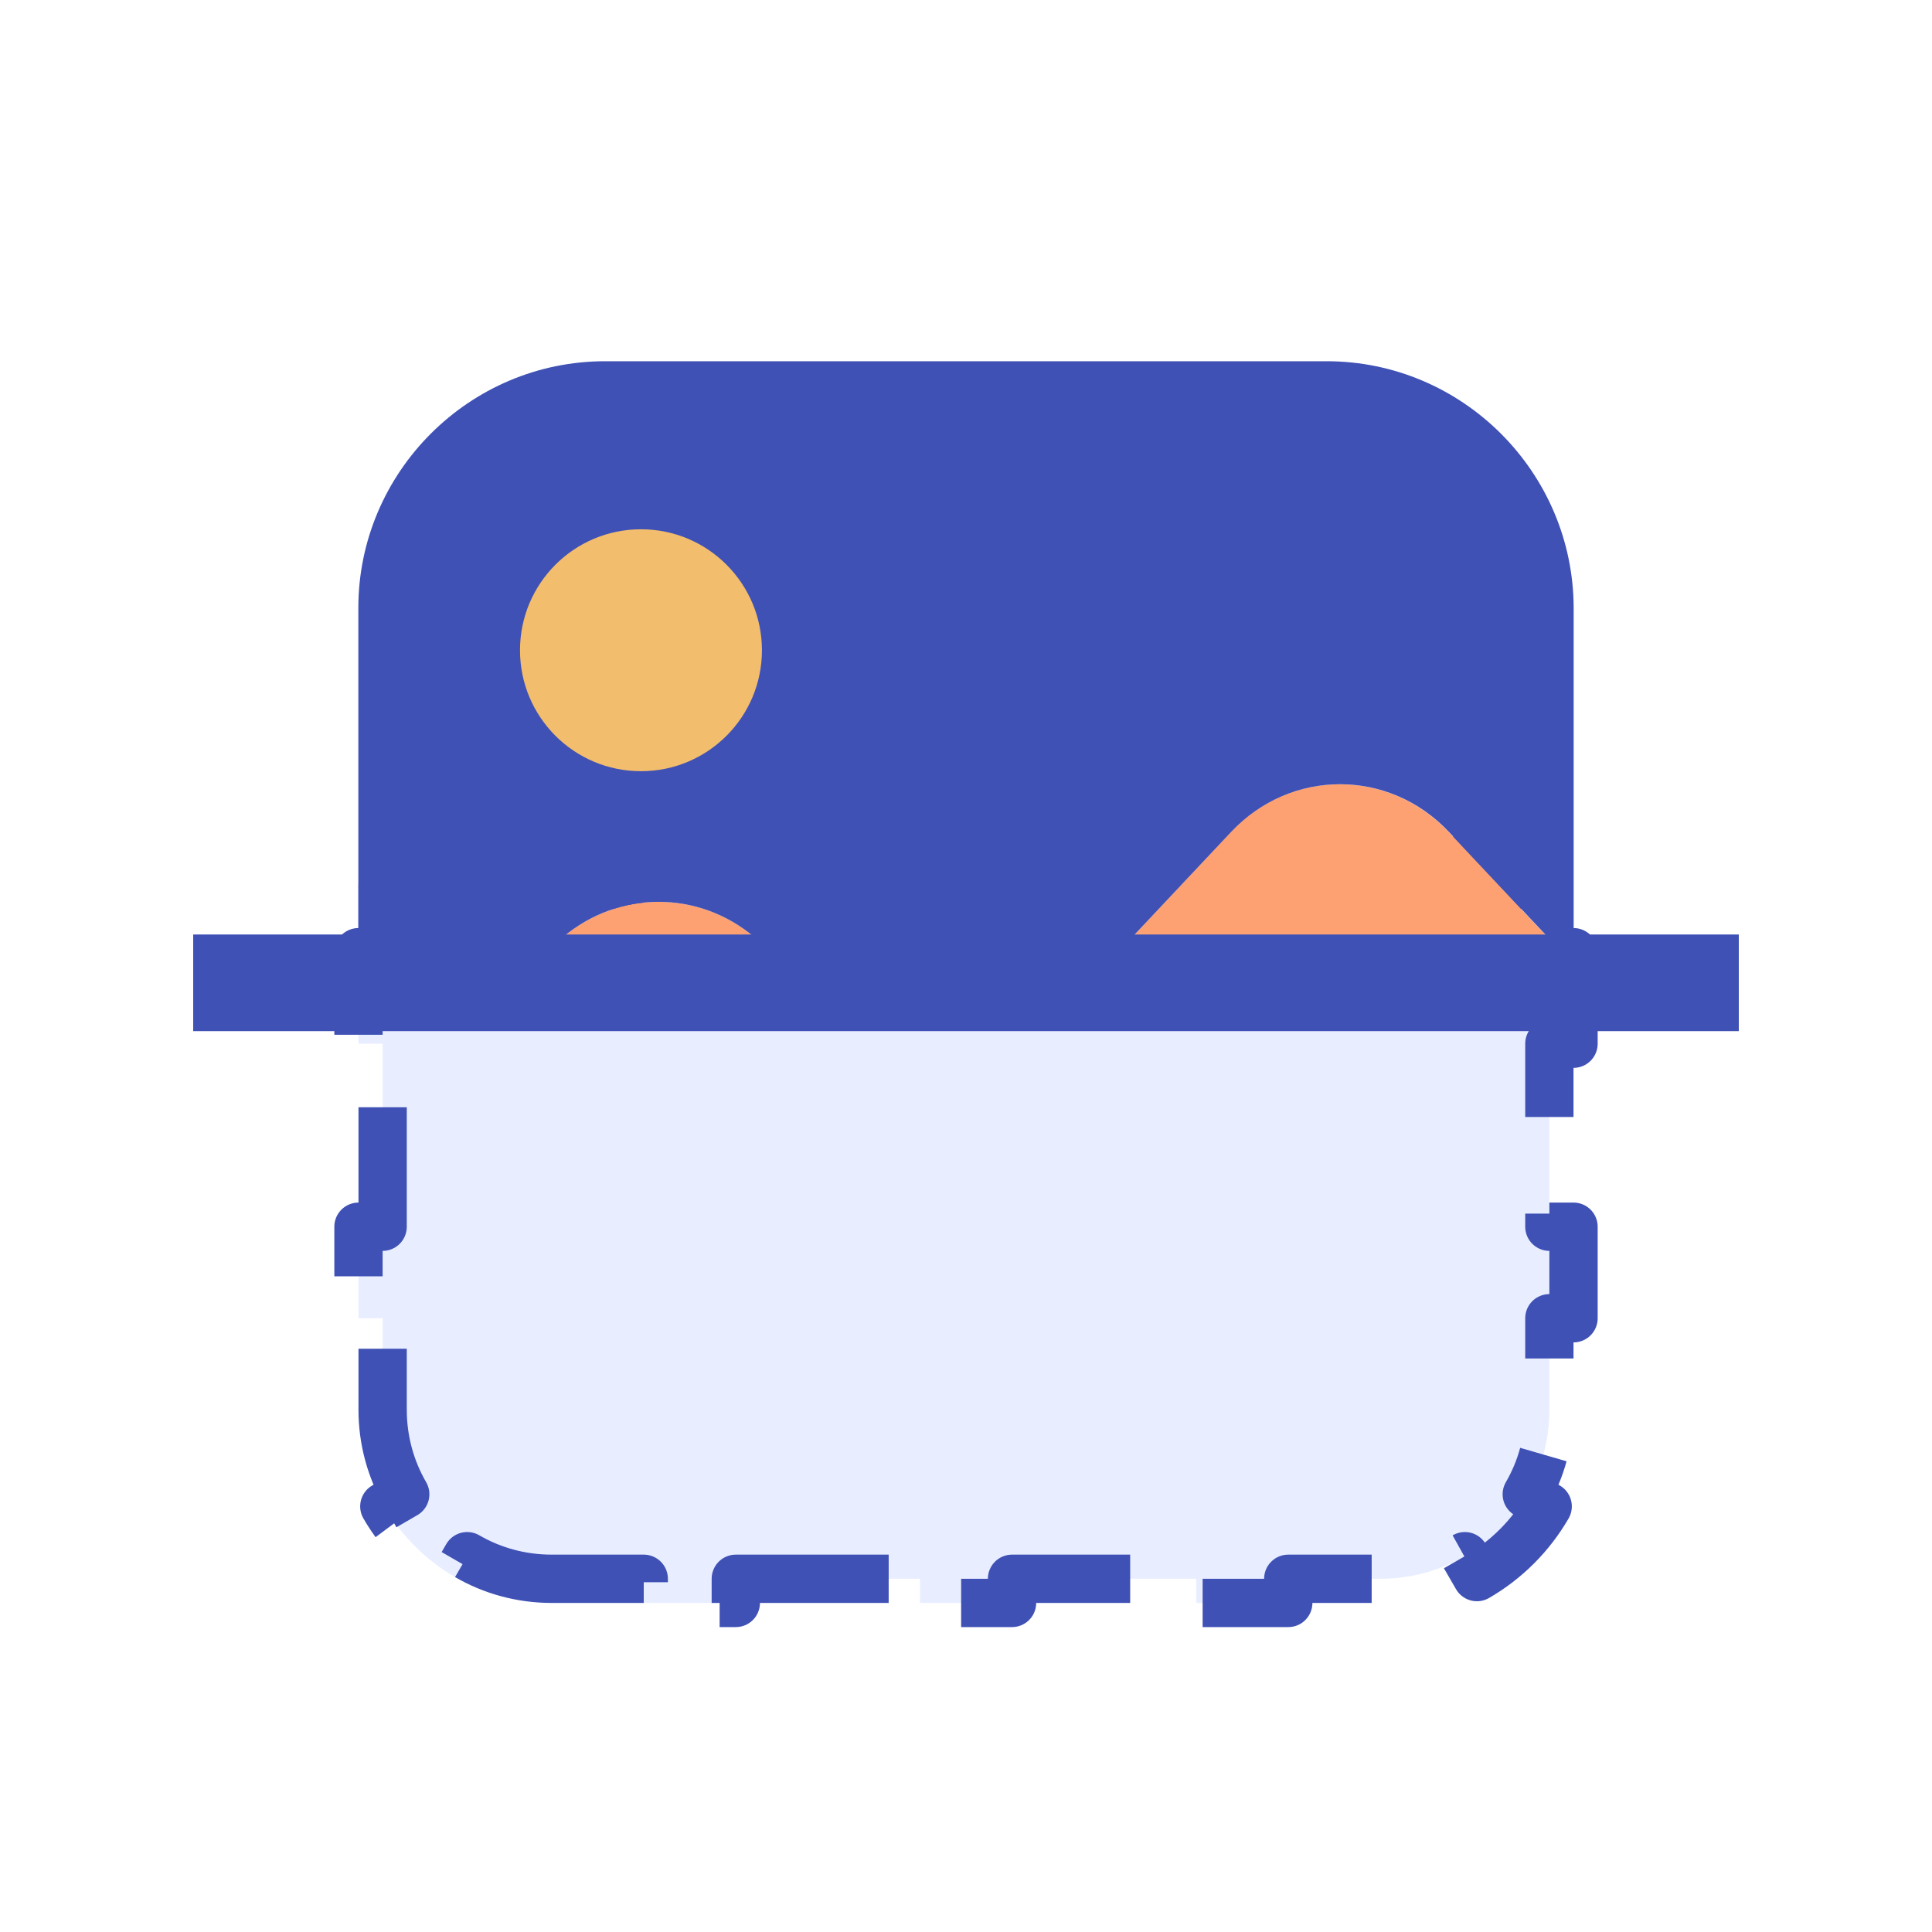 <svg width="40" height="40" viewBox="0 0 40 40" fill="none" xmlns="http://www.w3.org/2000/svg">
<rect width="40" height="40" fill="white"/>
<path d="M28.385 17.819L30.482 17.819L30.482 18.319L32.078 18.319L32.078 19.714L32.578 19.714L32.578 21.609L32.078 21.609L32.078 25.398L32.578 25.398L32.578 27.293L32.078 27.293L32.078 29.187C32.078 29.826 31.908 30.423 31.61 30.937L32.043 31.188C31.692 31.794 31.186 32.301 30.578 32.652L30.328 32.219C29.814 32.517 29.217 32.687 28.578 32.687L26.672 32.687L26.672 33.187L24.766 33.187L24.766 32.687L20.953 32.687L20.953 33.187L19.047 33.187L19.047 32.687L15.234 32.687L15.234 33.187L13.328 33.187L13.328 32.687L11.422 32.687C10.783 32.687 10.186 32.517 9.672 32.219L9.422 32.652C8.815 32.301 8.308 31.794 7.957 31.188L8.39 30.937C8.092 30.423 7.922 29.826 7.922 29.187L7.922 27.293L7.422 27.293L7.422 25.398L7.922 25.398L7.922 21.609L7.422 21.609L7.422 19.714L7.922 19.714L7.922 18.319L9.518 18.319L9.518 17.819L11.615 17.819L11.615 18.319L15.807 18.319L15.807 17.819L17.904 17.819L17.904 18.319L22.096 18.319L22.096 17.819L24.193 17.819L24.193 18.319L28.385 18.319L28.385 17.819Z" fill="#E8EEFF" stroke="#3F51B5" stroke-linejoin="round" stroke-dasharray="4 2"/>
<path d="M15.617 19.401C14.463 18.428 12.811 18.428 11.657 19.401H15.617Z" fill="#FDA173"/>
<path d="M32.039 19.401L29.994 17.225C28.753 15.907 26.724 15.907 25.482 17.225L23.442 19.401H32.039Z" fill="#FDA173"/>
<path d="M11.657 19.401C12.811 18.428 14.463 18.428 15.617 19.401H23.442L25.488 17.225C26.729 15.907 28.758 15.907 29.999 17.225L32.045 19.401H32.581V12.587C32.575 9.776 30.278 7.479 27.467 7.479H12.527C9.716 7.479 7.419 9.776 7.419 12.587V19.401H11.657Z" fill="#3F51B5"/>
<path d="M13.271 15.967C14.654 15.967 15.775 14.846 15.775 13.463C15.775 12.079 14.654 10.958 13.271 10.958C11.887 10.958 10.766 12.079 10.766 13.463C10.766 14.846 11.887 15.967 13.271 15.967Z" fill="#F2BD6D"/>
<path d="M33.997 19.401H5.997V20.714H33.997V19.401Z" fill="#3F51B5"/>
<path d="M36 21.348L36 19.348L4 19.348L4 21.348L36 21.348Z" fill="#3F51B5"/>
</svg>
